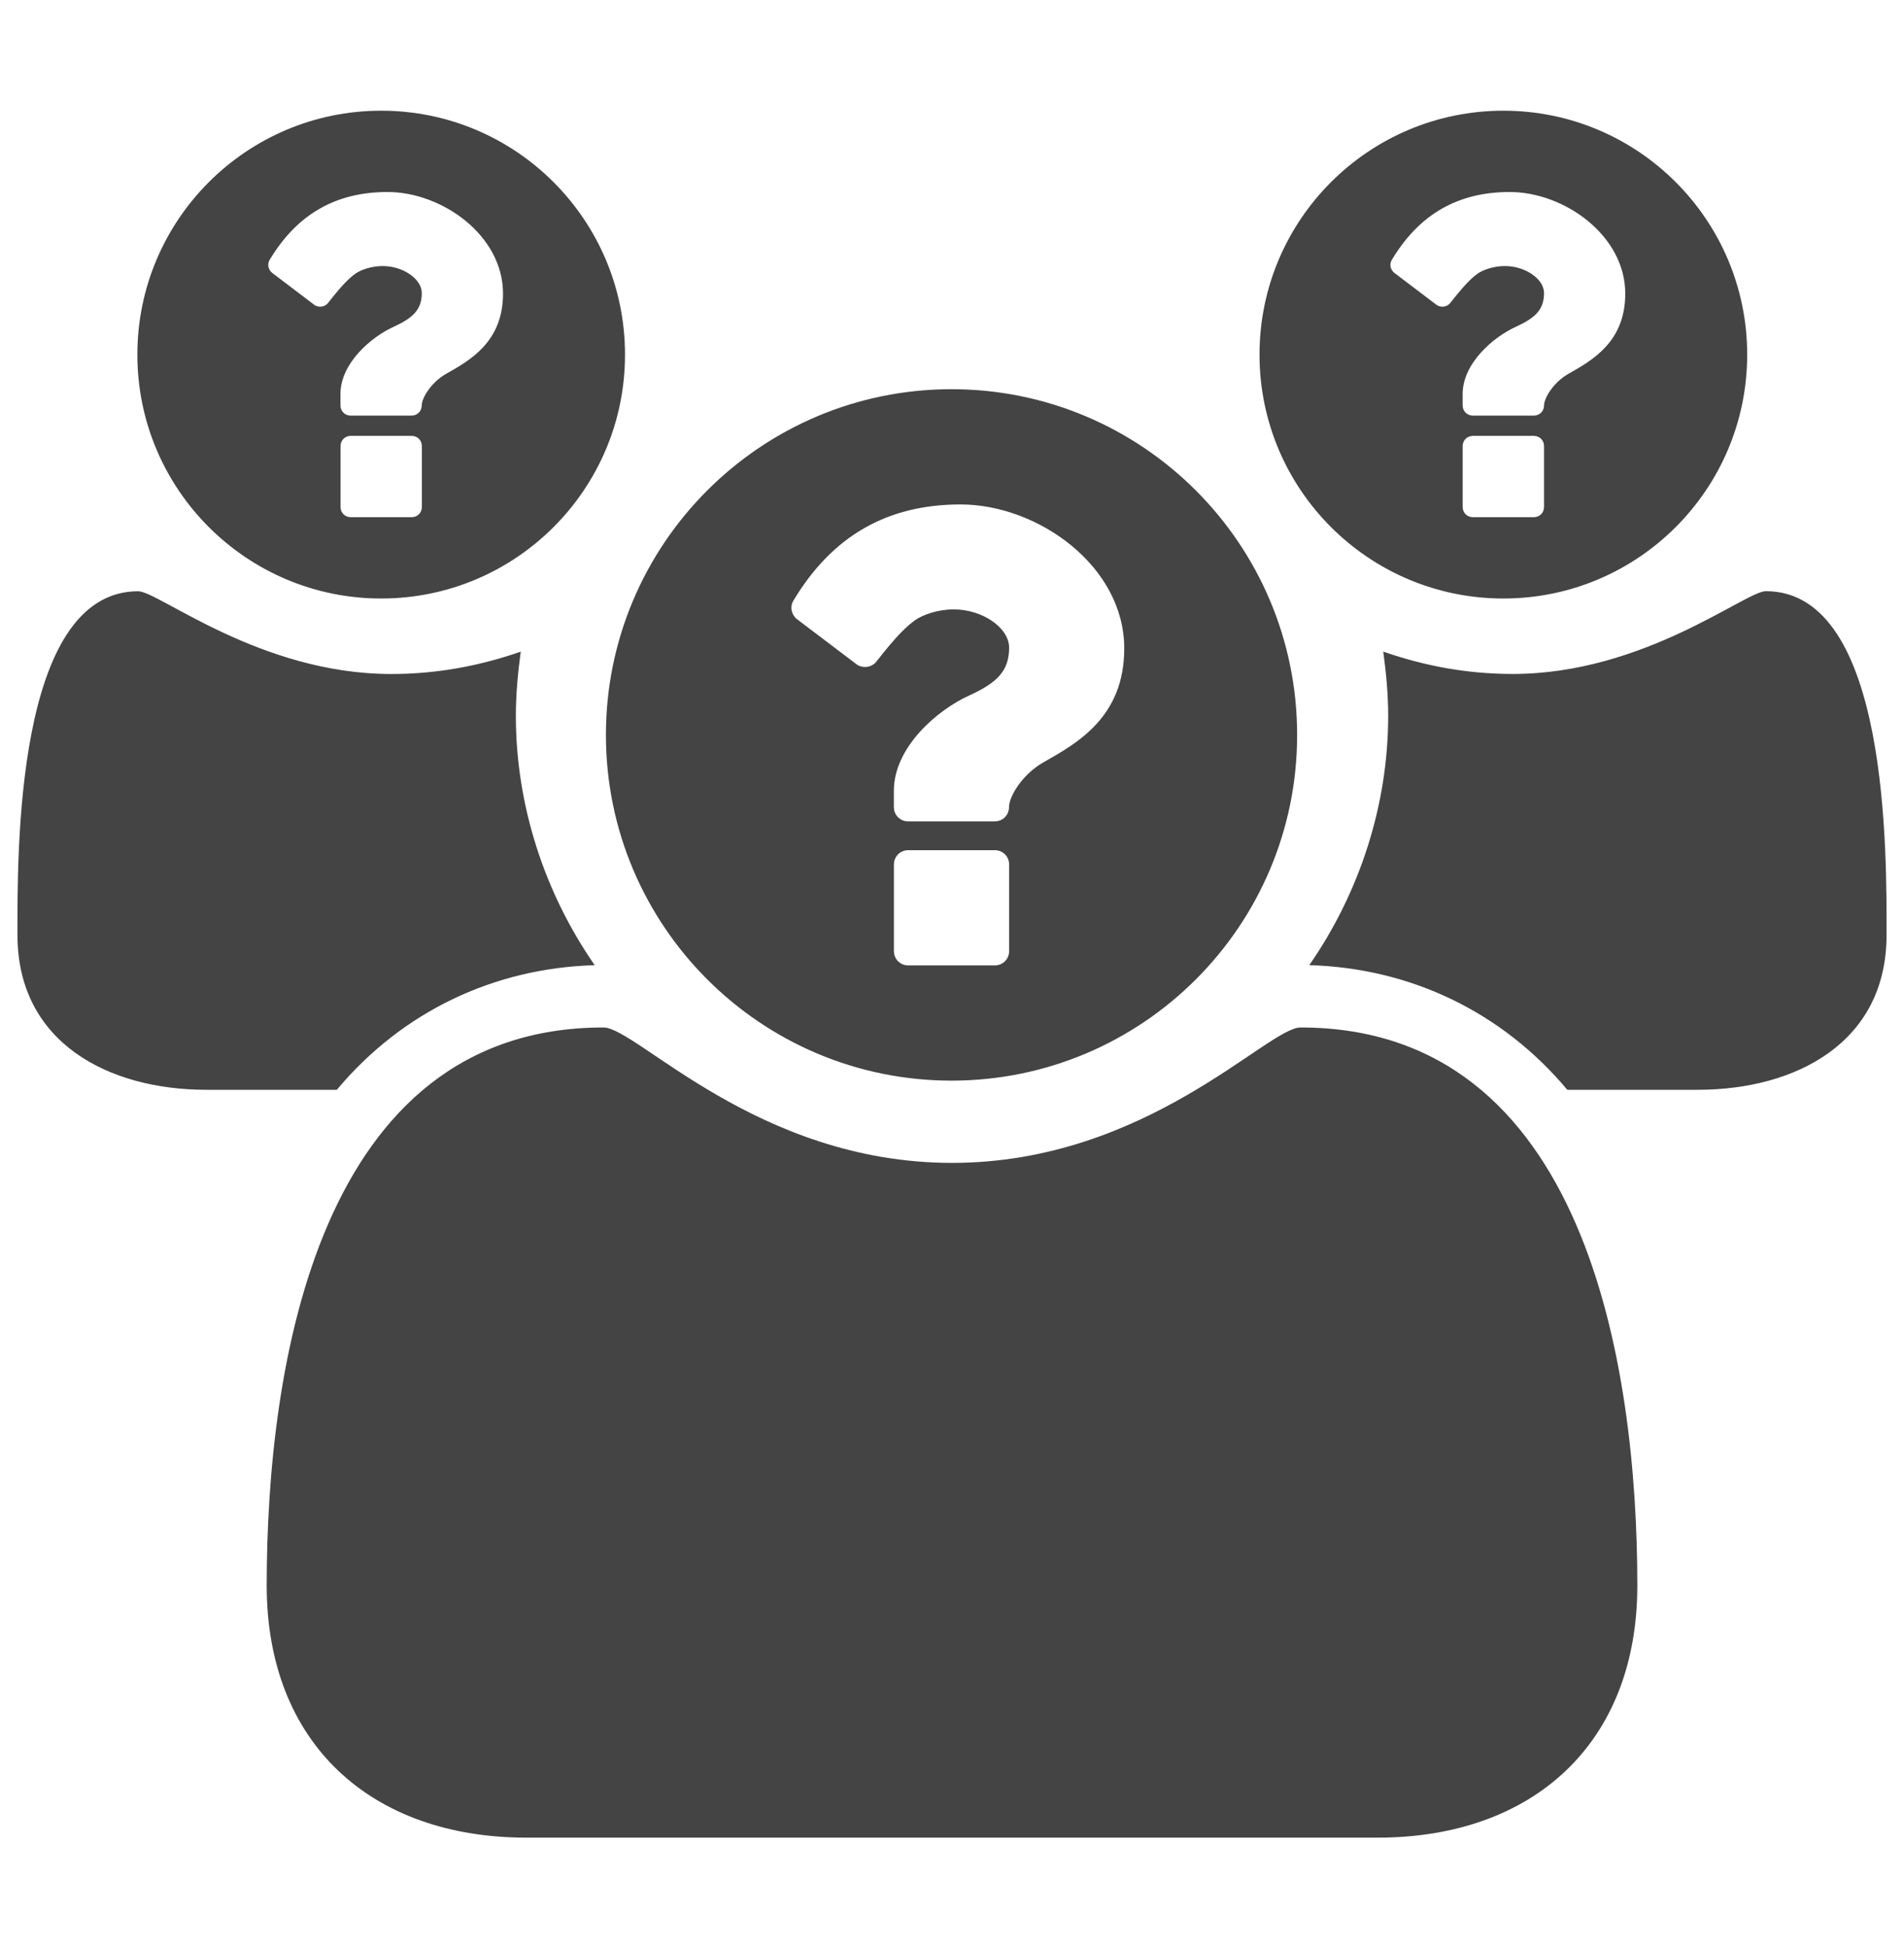 <?xml version="1.0" encoding="utf-8"?>
<!-- Generator: Adobe Illustrator 16.0.0, SVG Export Plug-In . SVG Version: 6.00 Build 0)  -->
<!DOCTYPE svg PUBLIC "-//W3C//DTD SVG 1.1//EN" "http://www.w3.org/Graphics/SVG/1.1/DTD/svg11.dtd">
<svg version="1.1" id="图形" xmlns="http://www.w3.org/2000/svg" xmlns:xlink="http://www.w3.org/1999/xlink" x="0px" y="0px"
	 width="80px" height="81.839px" viewBox="0 0 80 81.839" enable-background="new 0 0 80 81.839" xml:space="preserve">
<rect x="22.818" display="none" fill="#F1F1F1" width="80" height="81.839"/>
<g>
	<path fill="#444444" d="M14.152,45.776H8.67c-4.09,0-7.936-1.965-7.936-6.503c0-3.313-0.123-14.438,5.071-14.438
		c0.858,0,5.113,3.476,10.635,3.476c1.88,0,3.682-0.328,5.44-0.939c-0.122,0.9-0.205,1.799-0.205,2.699
		c0,3.722,1.185,7.404,3.313,10.471C20.736,40.663,16.892,42.503,14.152,45.776z M57.877,77.189h-35.75
		c-6.545,0-10.921-3.967-10.921-10.592c0-9.242,2.167-23.439,14.152-23.439c1.392,0,6.462,5.688,14.643,5.688
		c8.182,0,13.252-5.688,14.645-5.688c11.982,0,14.149,14.197,14.149,23.439C68.798,73.222,64.421,77.189,57.877,77.189z
		 M71.333,45.776h-5.48c-2.742-3.272-6.585-5.113-10.841-5.236c2.128-3.067,3.315-6.749,3.315-10.471c0-0.9-0.085-1.799-0.207-2.699
		c1.758,0.613,3.557,0.939,5.437,0.939c5.524,0,9.778-3.477,10.638-3.477c5.194,0,5.072,11.126,5.072,14.439
		C79.27,43.814,75.426,45.776,71.333,45.776z M39.98,45.391c-8.017,0-14.521-6.506-14.521-14.521
		c0-8.017,6.506-14.522,14.521-14.522c8.016,0,14.521,6.505,14.521,14.522C54.503,38.888,47.998,45.391,39.98,45.391z
		 M40.359,21.189c-3.083,0-5.389,1.324-7.016,4.029c-0.168,0.265-0.093,0.605,0.151,0.795l2.496,1.89
		c0.095,0.076,0.227,0.114,0.359,0.114c0.17,0,0.359-0.076,0.473-0.227c0.887-1.134,1.267-1.475,1.626-1.739
		c0.321-0.226,0.944-0.454,1.626-0.454c1.21,0,2.326,0.775,2.326,1.606c0,0.984-0.511,1.477-1.666,2.005
		c-1.342,0.605-3.177,2.173-3.177,4.008v0.681c0,0.34,0.265,0.605,0.605,0.605h3.63c0.341,0,0.604-0.265,0.604-0.605
		c0-0.435,0.549-1.363,1.438-1.872c1.438-0.813,3.403-1.91,3.403-4.784C47.242,23.78,43.612,21.189,40.359,21.189z M42.401,36.316
		c0-0.341-0.267-0.605-0.604-0.605h-3.633c-0.34,0-0.605,0.264-0.605,0.605v3.63c0,0.34,0.265,0.605,0.605,0.605h3.633
		c0.338,0,0.604-0.265,0.604-0.605V36.316z M16.017,25.14c-5.656,0-10.245-4.588-10.245-10.244c0-5.657,4.589-10.246,10.245-10.246
		c5.655,0,10.244,4.589,10.244,10.246C26.262,20.552,21.672,25.14,16.017,25.14z M16.283,8.065c-2.174,0-3.801,0.934-4.948,2.842
		c-0.119,0.186-0.067,0.426,0.106,0.559l1.76,1.335c0.067,0.054,0.161,0.081,0.253,0.081c0.121,0,0.253-0.055,0.333-0.161
		c0.625-0.8,0.893-1.041,1.148-1.228c0.225-0.158,0.666-0.318,1.146-0.318c0.854,0,1.641,0.545,1.641,1.131
		c0,0.695-0.361,1.042-1.174,1.417c-0.948,0.426-2.243,1.533-2.243,2.826v0.48c0,0.242,0.188,0.428,0.427,0.428h2.56
		c0.242,0,0.428-0.186,0.428-0.428c0-0.305,0.386-0.96,1.014-1.32c1.016-0.574,2.401-1.347,2.401-3.375
		C21.139,9.893,18.578,8.065,16.283,8.065z M17.725,18.735c0-0.24-0.186-0.426-0.428-0.426h-2.56c-0.242,0-0.428,0.186-0.428,0.426
		v2.563c0,0.241,0.188,0.426,0.428,0.426h2.56c0.242,0,0.428-0.185,0.428-0.426V18.735z M63.168,25.14
		c-5.657,0-10.247-4.588-10.247-10.244c0-5.657,4.59-10.246,10.247-10.246c5.655,0,10.243,4.589,10.243,10.246
		C73.411,20.552,68.821,25.14,63.168,25.14z M63.432,8.065c-2.173,0-3.801,0.934-4.947,2.842c-0.119,0.186-0.066,0.426,0.106,0.559
		l1.762,1.335c0.066,0.054,0.159,0.081,0.253,0.081c0.119,0,0.253-0.055,0.332-0.161c0.63-0.8,0.894-1.041,1.147-1.228
		c0.227-0.158,0.668-0.318,1.148-0.318c0.854,0,1.642,0.545,1.642,1.131c0,0.695-0.36,1.042-1.176,1.417
		c-0.946,0.426-2.243,1.533-2.243,2.826v0.48c0,0.242,0.188,0.428,0.429,0.428h2.562c0.241,0,0.429-0.186,0.429-0.428
		c0-0.305,0.388-0.96,1.012-1.32c1.015-0.574,2.4-1.347,2.4-3.375C68.29,9.893,65.728,8.065,63.432,8.065z M64.875,18.735
		c0-0.24-0.188-0.426-0.429-0.426h-2.56c-0.241,0-0.429,0.186-0.429,0.426v2.563c0,0.241,0.188,0.426,0.429,0.426h2.56
		c0.241,0,0.429-0.185,0.429-0.426V18.735z"/>
</g>
</svg>

